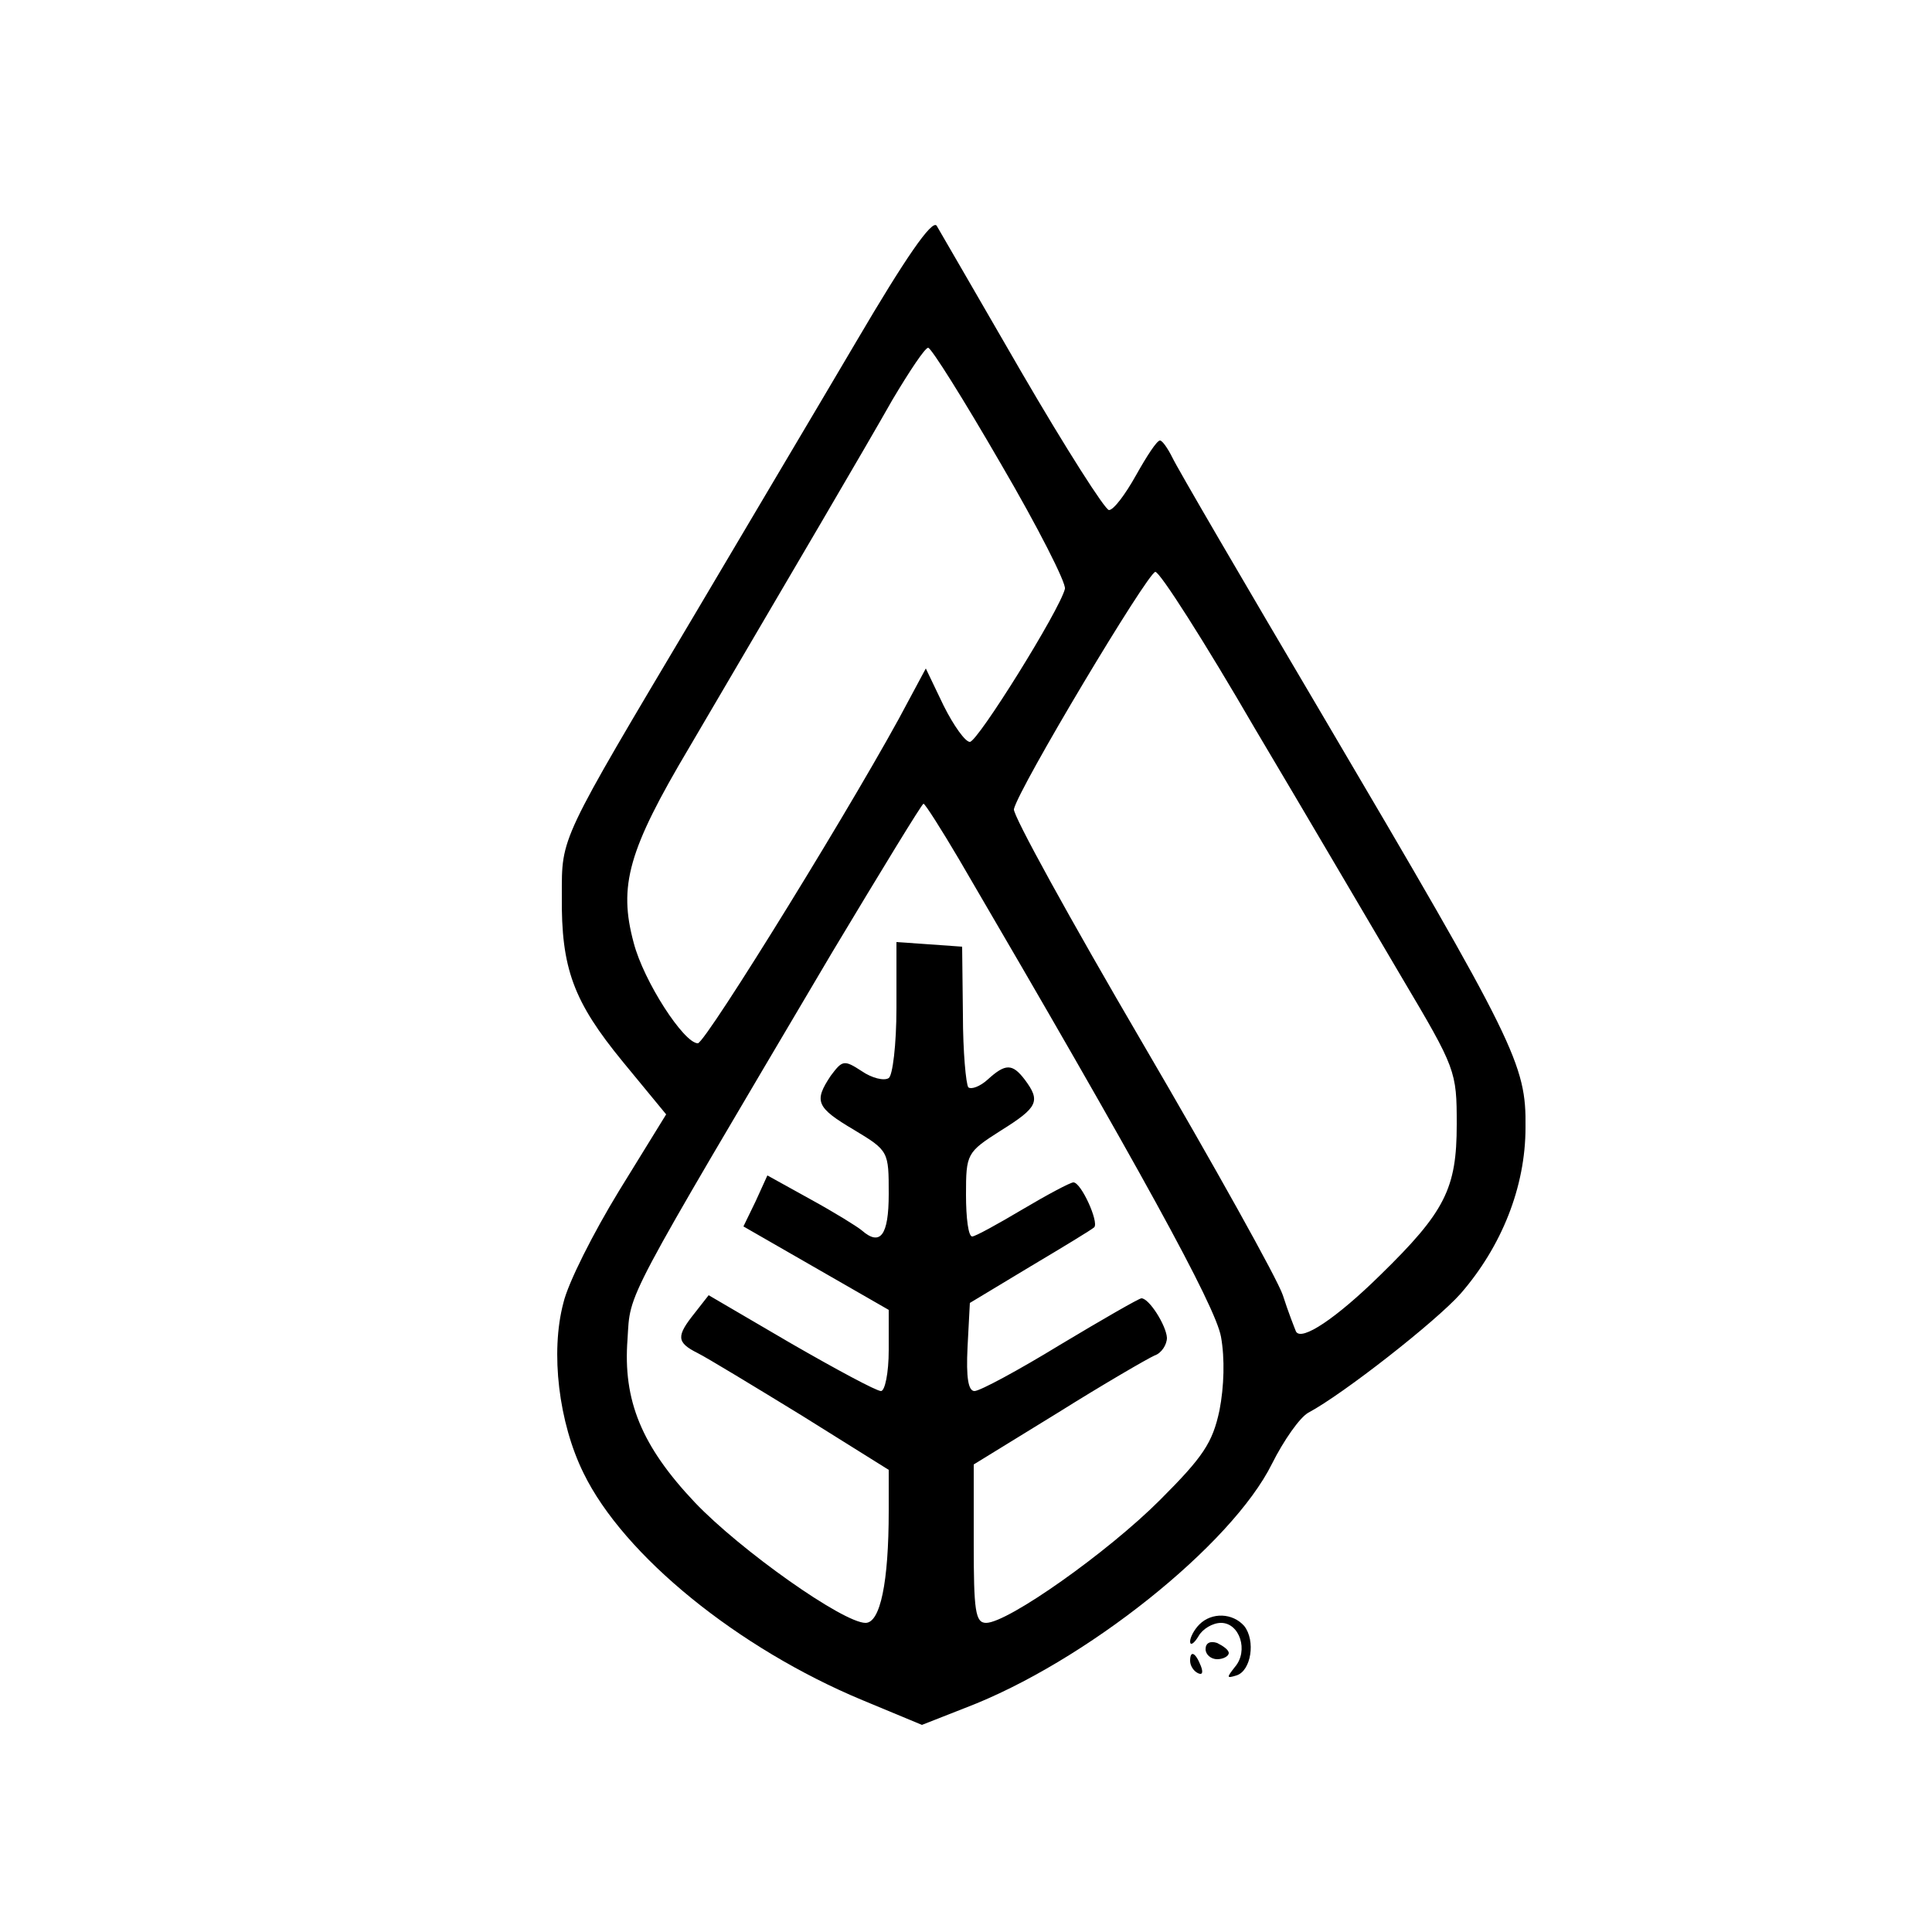 <?xml version="1.0" standalone="no"?>
<!DOCTYPE svg PUBLIC "-//W3C//DTD SVG 20010904//EN"
 "http://www.w3.org/TR/2001/REC-SVG-20010904/DTD/svg10.dtd">
<svg version="1.0" xmlns="http://www.w3.org/2000/svg"
 width="250pt" height="250pt" viewBox="0 0 250 250"
 preserveAspectRatio="xMidYMid meet">

<g transform="translate(0,250) scale(0.1,-0.1)"
fill="#000000" stroke="none">
<path d="M1108 2058 c-53 -90 -147 -248 -209 -353 -176 -296 -172 -287 -172
-364 -1 -94 15 -137 79 -215 l56 -68 -61 -99 c-33 -54 -66 -119 -72 -145 -17
-64 -6 -155 26 -220 52 -107 200 -227 361 -294 l77 -32 56 22 c155 59 345 211
397 316 15 30 36 60 47 66 45 24 165 118 197 154 53 61 84 138 84 215 1 82
-12 108 -263 534 -101 171 -188 320 -194 333 -6 12 -13 22 -16 22 -4 0 -17
-20 -31 -45 -14 -25 -29 -45 -35 -45 -5 0 -56 80 -113 178 -56 97 -106 183
-110 190 -6 8 -40 -41 -104 -150z m187 -158 c48 -82 85 -155 83 -162 -7 -28
-113 -198 -123 -198 -6 0 -21 21 -34 47 l-23 48 -22 -41 c-60 -115 -263 -444
-273 -444 -18 0 -70 80 -83 130 -20 74 -7 120 72 253 142 242 225 383 263 450
22 37 42 67 46 67 4 0 46 -67 94 -150z m329 -343 c66 -111 151 -256 190 -322
70 -118 71 -121 71 -190 0 -83 -15 -113 -99 -195 -57 -56 -102 -86 -109 -73
-2 5 -10 25 -17 47 -7 21 -89 168 -182 327 -93 159 -168 295 -166 302 6 27
173 306 183 307 6 0 64 -91 129 -203z m-383 -169 c234 -400 332 -578 339 -618
5 -28 4 -64 -2 -95 -9 -42 -21 -60 -77 -116 -68 -68 -197 -159 -225 -159 -14
0 -16 16 -16 103 l0 102 109 67 c59 37 116 70 125 74 9 3 16 14 16 23 -1 16
-23 51 -33 51 -3 0 -50 -27 -105 -60 -54 -33 -104 -60 -111 -60 -8 0 -11 17
-9 57 l3 57 78 47 c42 25 80 48 83 51 6 7 -17 58 -27 58 -4 0 -34 -16 -66 -35
-32 -19 -61 -35 -65 -35 -5 0 -8 24 -8 54 0 53 1 55 45 83 48 30 52 38 31 66
-16 21 -25 21 -48 0 -10 -9 -21 -13 -25 -10 -3 4 -7 46 -7 94 l-1 88 -42 3
-43 3 0 -85 c0 -48 -5 -88 -10 -91 -6 -4 -22 0 -35 9 -23 15 -25 14 -40 -6
-22 -33 -19 -41 30 -70 45 -27 45 -28 45 -83 0 -54 -11 -68 -35 -47 -6 5 -35
23 -66 40 l-56 31 -15 -33 -16 -33 94 -54 94 -54 0 -52 c0 -30 -5 -53 -10 -53
-6 0 -58 28 -117 62 l-106 62 -18 -23 c-24 -30 -24 -38 4 -52 12 -6 73 -43
135 -81 l112 -70 0 -53 c0 -93 -11 -145 -30 -145 -29 0 -162 94 -221 156 -69
73 -93 132 -87 211 4 63 -8 39 265 501 63 105 116 192 118 192 2 0 23 -33 46
-72z"/>
<path d="M1552 398 c-7 -7 -12 -17 -12 -22 0 -6 5 -3 11 7 5 9 18 17 29 17 24
0 36 -36 18 -57 -11 -14 -11 -15 2 -11 19 6 25 45 10 64 -15 17 -42 18 -58 2z"/>
<path d="M1560 366 c0 -7 7 -13 15 -13 8 0 15 4 15 8 0 4 -7 9 -15 13 -9 3
-15 0 -15 -8z"/>
<path d="M1540 351 c0 -6 4 -13 10 -16 6 -3 7 1 4 9 -7 18 -14 21 -14 7z"/>
</g>
</svg>
